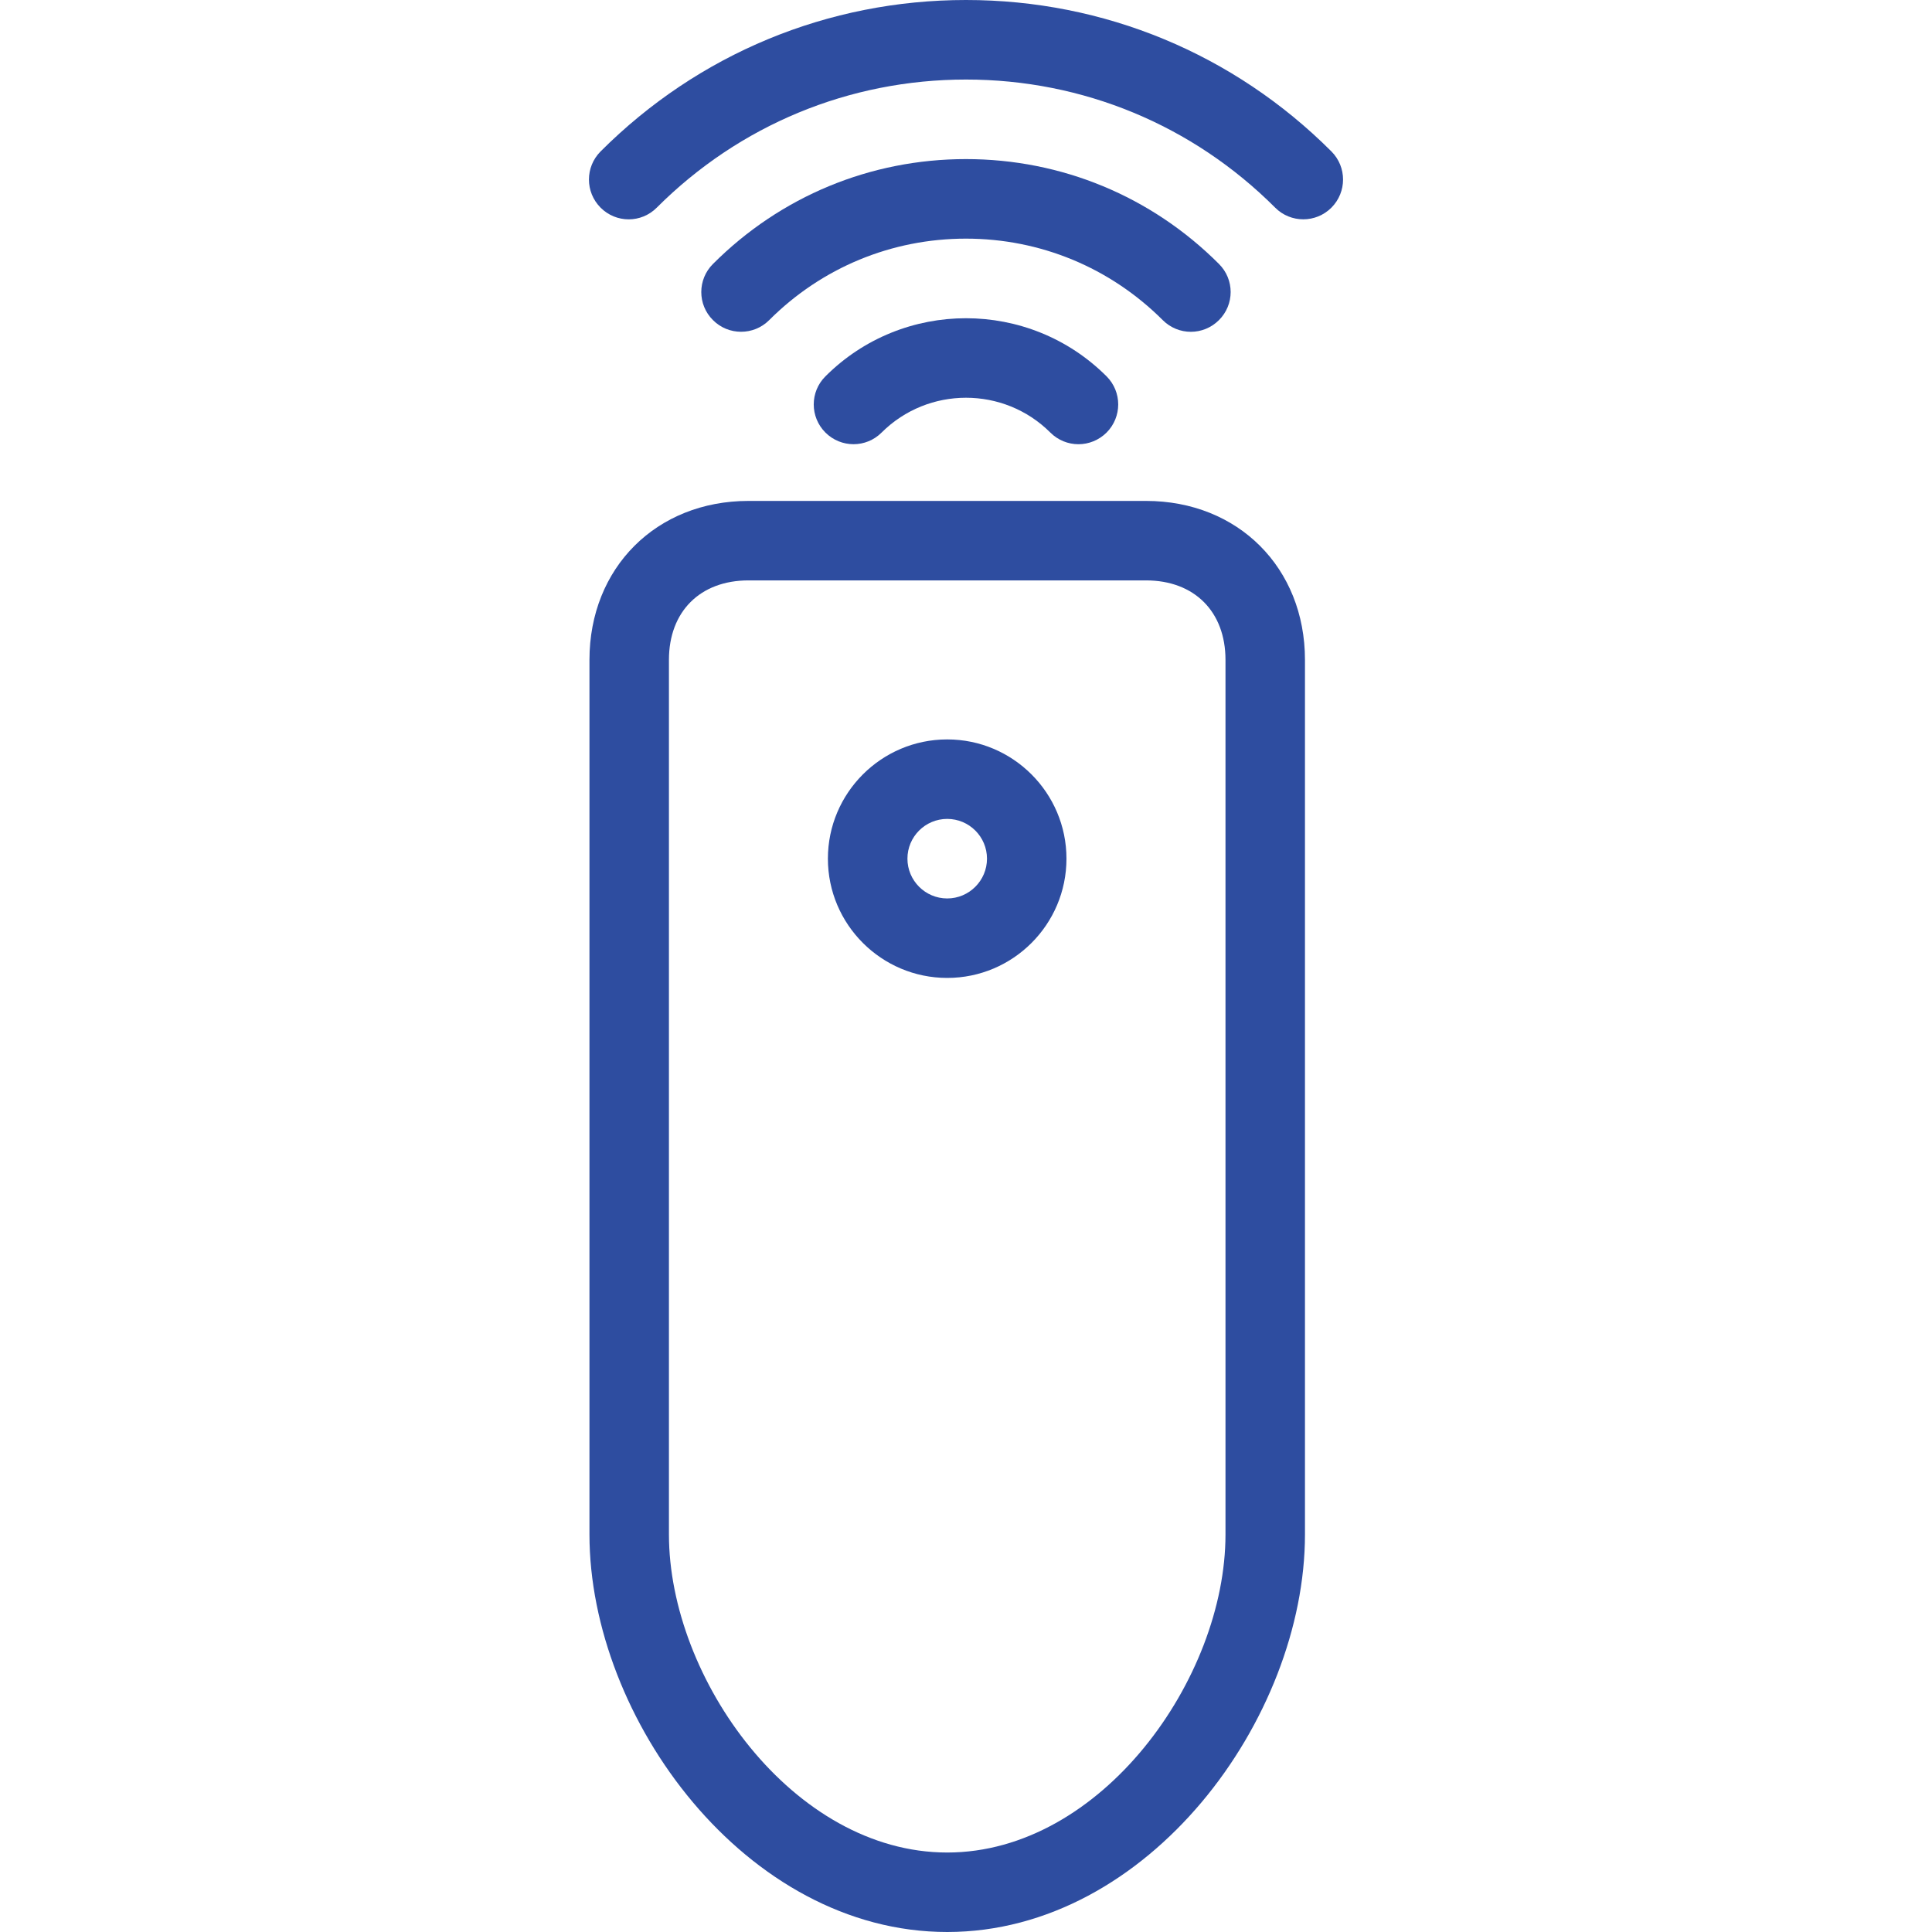 <svg width="29" height="29" viewBox="0 0 29 29" fill="none" xmlns="http://www.w3.org/2000/svg">
<path d="M12.39 5.649C12.156 5.882 12.156 6.259 12.39 6.493C12.624 6.726 13 6.726 13.233 6.493C13.932 5.796 15.068 5.796 15.766 6.493C15.882 6.609 16.035 6.668 16.188 6.668C16.34 6.668 16.493 6.609 16.61 6.493C16.843 6.259 16.843 5.882 16.61 5.649C15.447 4.486 13.553 4.486 12.39 5.649Z" fill="#2E4DA0"/>
<path d="M18.297 4.805C18.531 4.572 18.531 4.195 18.297 3.962C17.283 2.947 15.934 2.388 14.499 2.388C13.065 2.388 11.716 2.947 10.702 3.962C10.468 4.195 10.468 4.573 10.702 4.805C10.818 4.922 10.971 4.98 11.124 4.98C11.277 4.98 11.429 4.922 11.546 4.805C12.334 4.017 13.384 3.582 14.499 3.582C15.615 3.582 16.664 4.017 17.453 4.805C17.687 5.039 18.063 5.039 18.297 4.805Z" fill="#2E4DA0"/>
<path d="M19.985 2.273C18.52 0.808 16.572 0 14.5 0C12.428 0 10.48 0.808 9.015 2.273C8.782 2.507 8.782 2.883 9.015 3.117C9.249 3.351 9.625 3.351 9.858 3.117C11.098 1.877 12.747 1.194 14.5 1.194C16.253 1.194 17.901 1.877 19.141 3.117C19.257 3.234 19.41 3.292 19.563 3.292C19.715 3.292 19.868 3.234 19.985 3.117C20.218 2.883 20.218 2.507 19.985 2.273Z" fill="#2E4DA0"/>
<path d="M17.202 7.519H11.235C9.852 7.519 8.848 8.523 8.848 9.905V23.033C8.848 25.792 11.194 29 14.218 29C17.243 29 19.588 25.792 19.588 23.033V9.905C19.588 8.523 18.584 7.519 17.202 7.519ZM18.395 23.033C18.395 25.195 16.532 27.807 14.218 27.807C11.904 27.807 10.041 25.195 10.041 23.033V9.905C10.041 9.18 10.509 8.712 11.235 8.712H17.202C17.927 8.712 18.395 9.18 18.395 9.905V23.033Z" fill="#2E4DA0"/>
<path d="M14.218 11.099C13.231 11.099 12.427 11.902 12.427 12.889C12.427 13.876 13.231 14.679 14.218 14.679C15.206 14.679 16.008 13.876 16.008 12.889C16.008 11.902 15.205 11.099 14.218 11.099ZM14.218 13.486C13.889 13.486 13.621 13.218 13.621 12.889C13.621 12.559 13.889 12.292 14.218 12.292C14.547 12.292 14.815 12.559 14.815 12.889C14.815 13.218 14.547 13.486 14.218 13.486Z" fill="#2E4DA0"/>
</svg>
